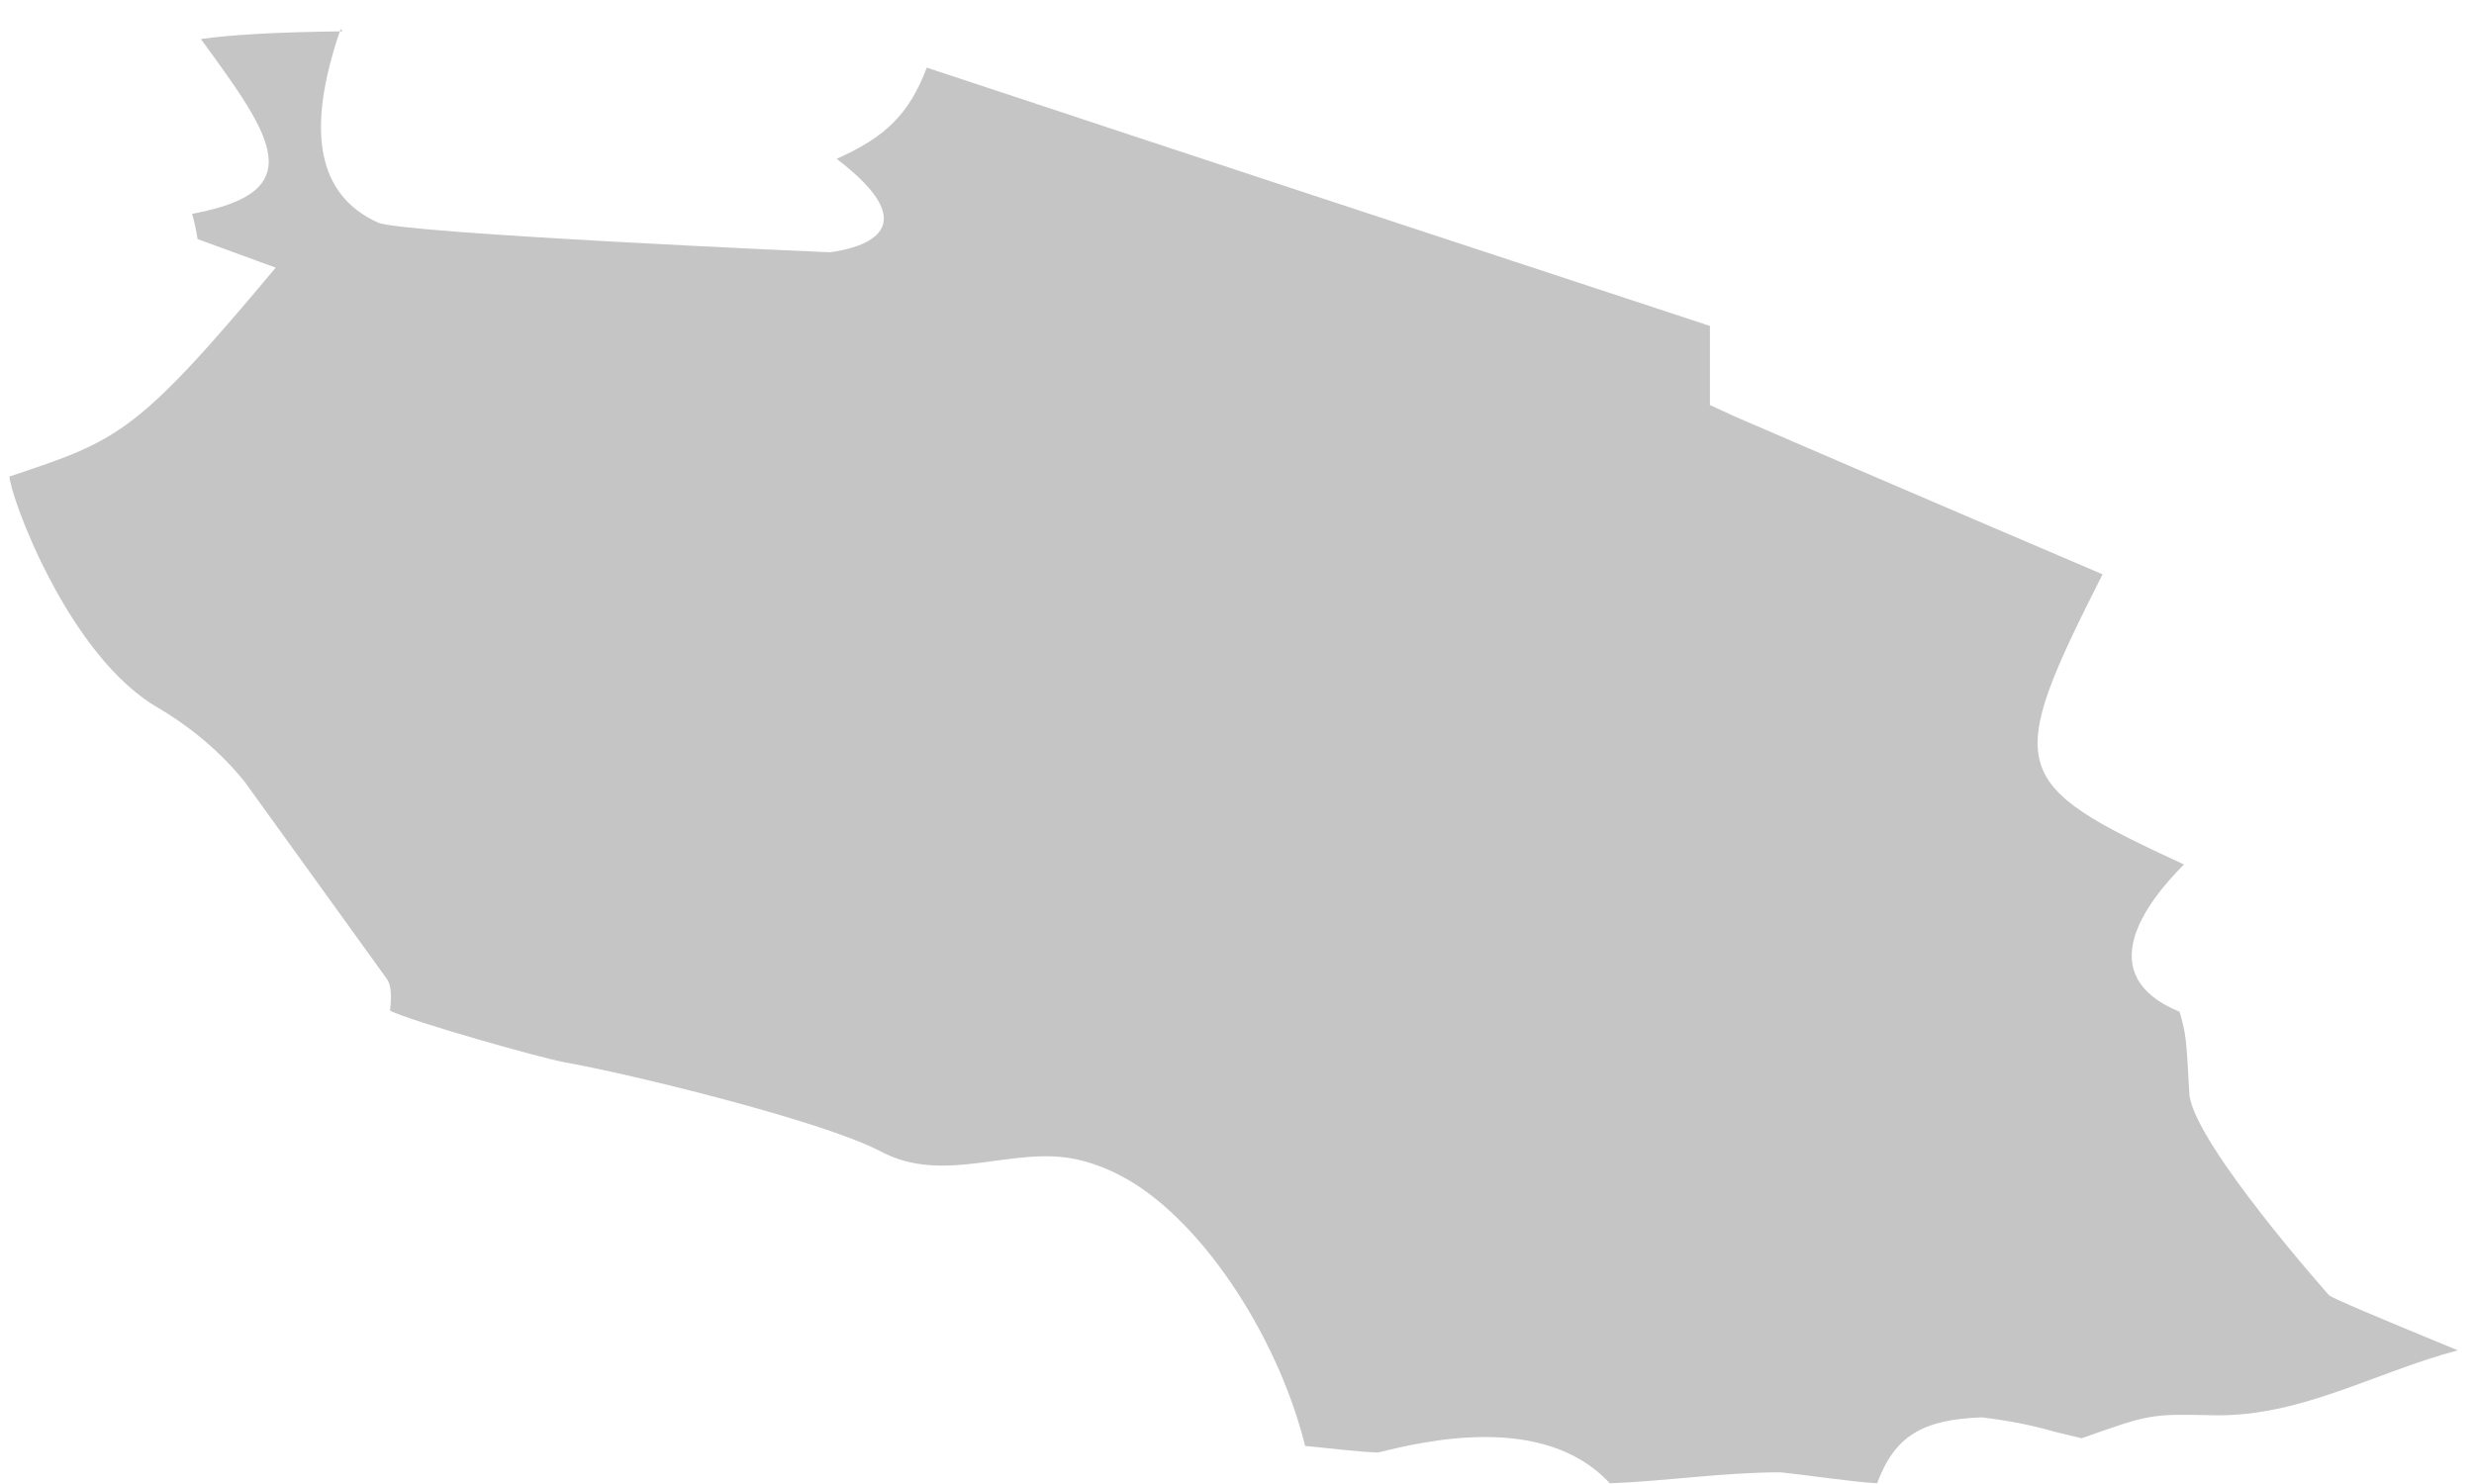 <svg width="65" height="39" viewBox="0 0 65 39" fill="none" xmlns="http://www.w3.org/2000/svg">
<path d="M9.006 0.823C7.33 0.843 6.087 0.91 5.278 1.026C7.156 3.596 8.197 5.041 5.047 5.619C5.105 5.821 5.162 6.081 5.191 6.283L7.243 7.034C3.573 11.425 3.111 11.569 0.25 12.522C0.25 12.985 1.782 17.26 4.18 18.617C4.671 18.906 5.625 19.542 6.434 20.553L10.162 25.723C10.306 25.926 10.277 26.301 10.248 26.561C10.826 26.85 14.207 27.803 14.843 27.919C16.49 28.208 21.605 29.45 23.137 30.259C24.813 31.154 26.575 30.114 28.252 30.461C28.54 30.518 29.003 30.663 29.436 30.894C31.459 31.934 33.54 34.996 34.291 38C34.927 38.058 35.562 38.145 36.198 38.173C37.383 37.885 40.562 37.105 42.295 38.982C43.798 38.924 45.272 38.693 46.775 38.693C47.612 38.78 48.48 38.924 49.318 38.982C49.78 37.74 50.502 37.307 52.063 37.249C52.737 37.326 53.373 37.451 53.97 37.624L54.692 37.798C56.484 37.162 56.513 37.162 58.044 37.191C60.385 37.278 62.379 36.065 64.575 35.487C62.418 34.601 61.291 34.12 61.194 34.043C61.194 34.043 57.698 30.114 57.524 28.785C57.438 27.254 57.438 27.197 57.264 26.59C54.953 25.637 56.34 23.759 57.38 22.719C52.756 20.582 52.641 20.235 55.241 15.093C50.705 13.158 45.676 10.991 45.619 10.963L44.925 10.645V8.565C38.77 6.543 30.534 3.828 24.35 1.777C23.888 2.99 23.281 3.596 21.981 4.174C24.408 6.023 22.674 6.514 21.807 6.63C21.721 6.63 10.566 6.138 9.931 5.85C8.341 5.127 8.023 3.452 8.948 0.766" fill="#C5C5C5"/>
</svg>
